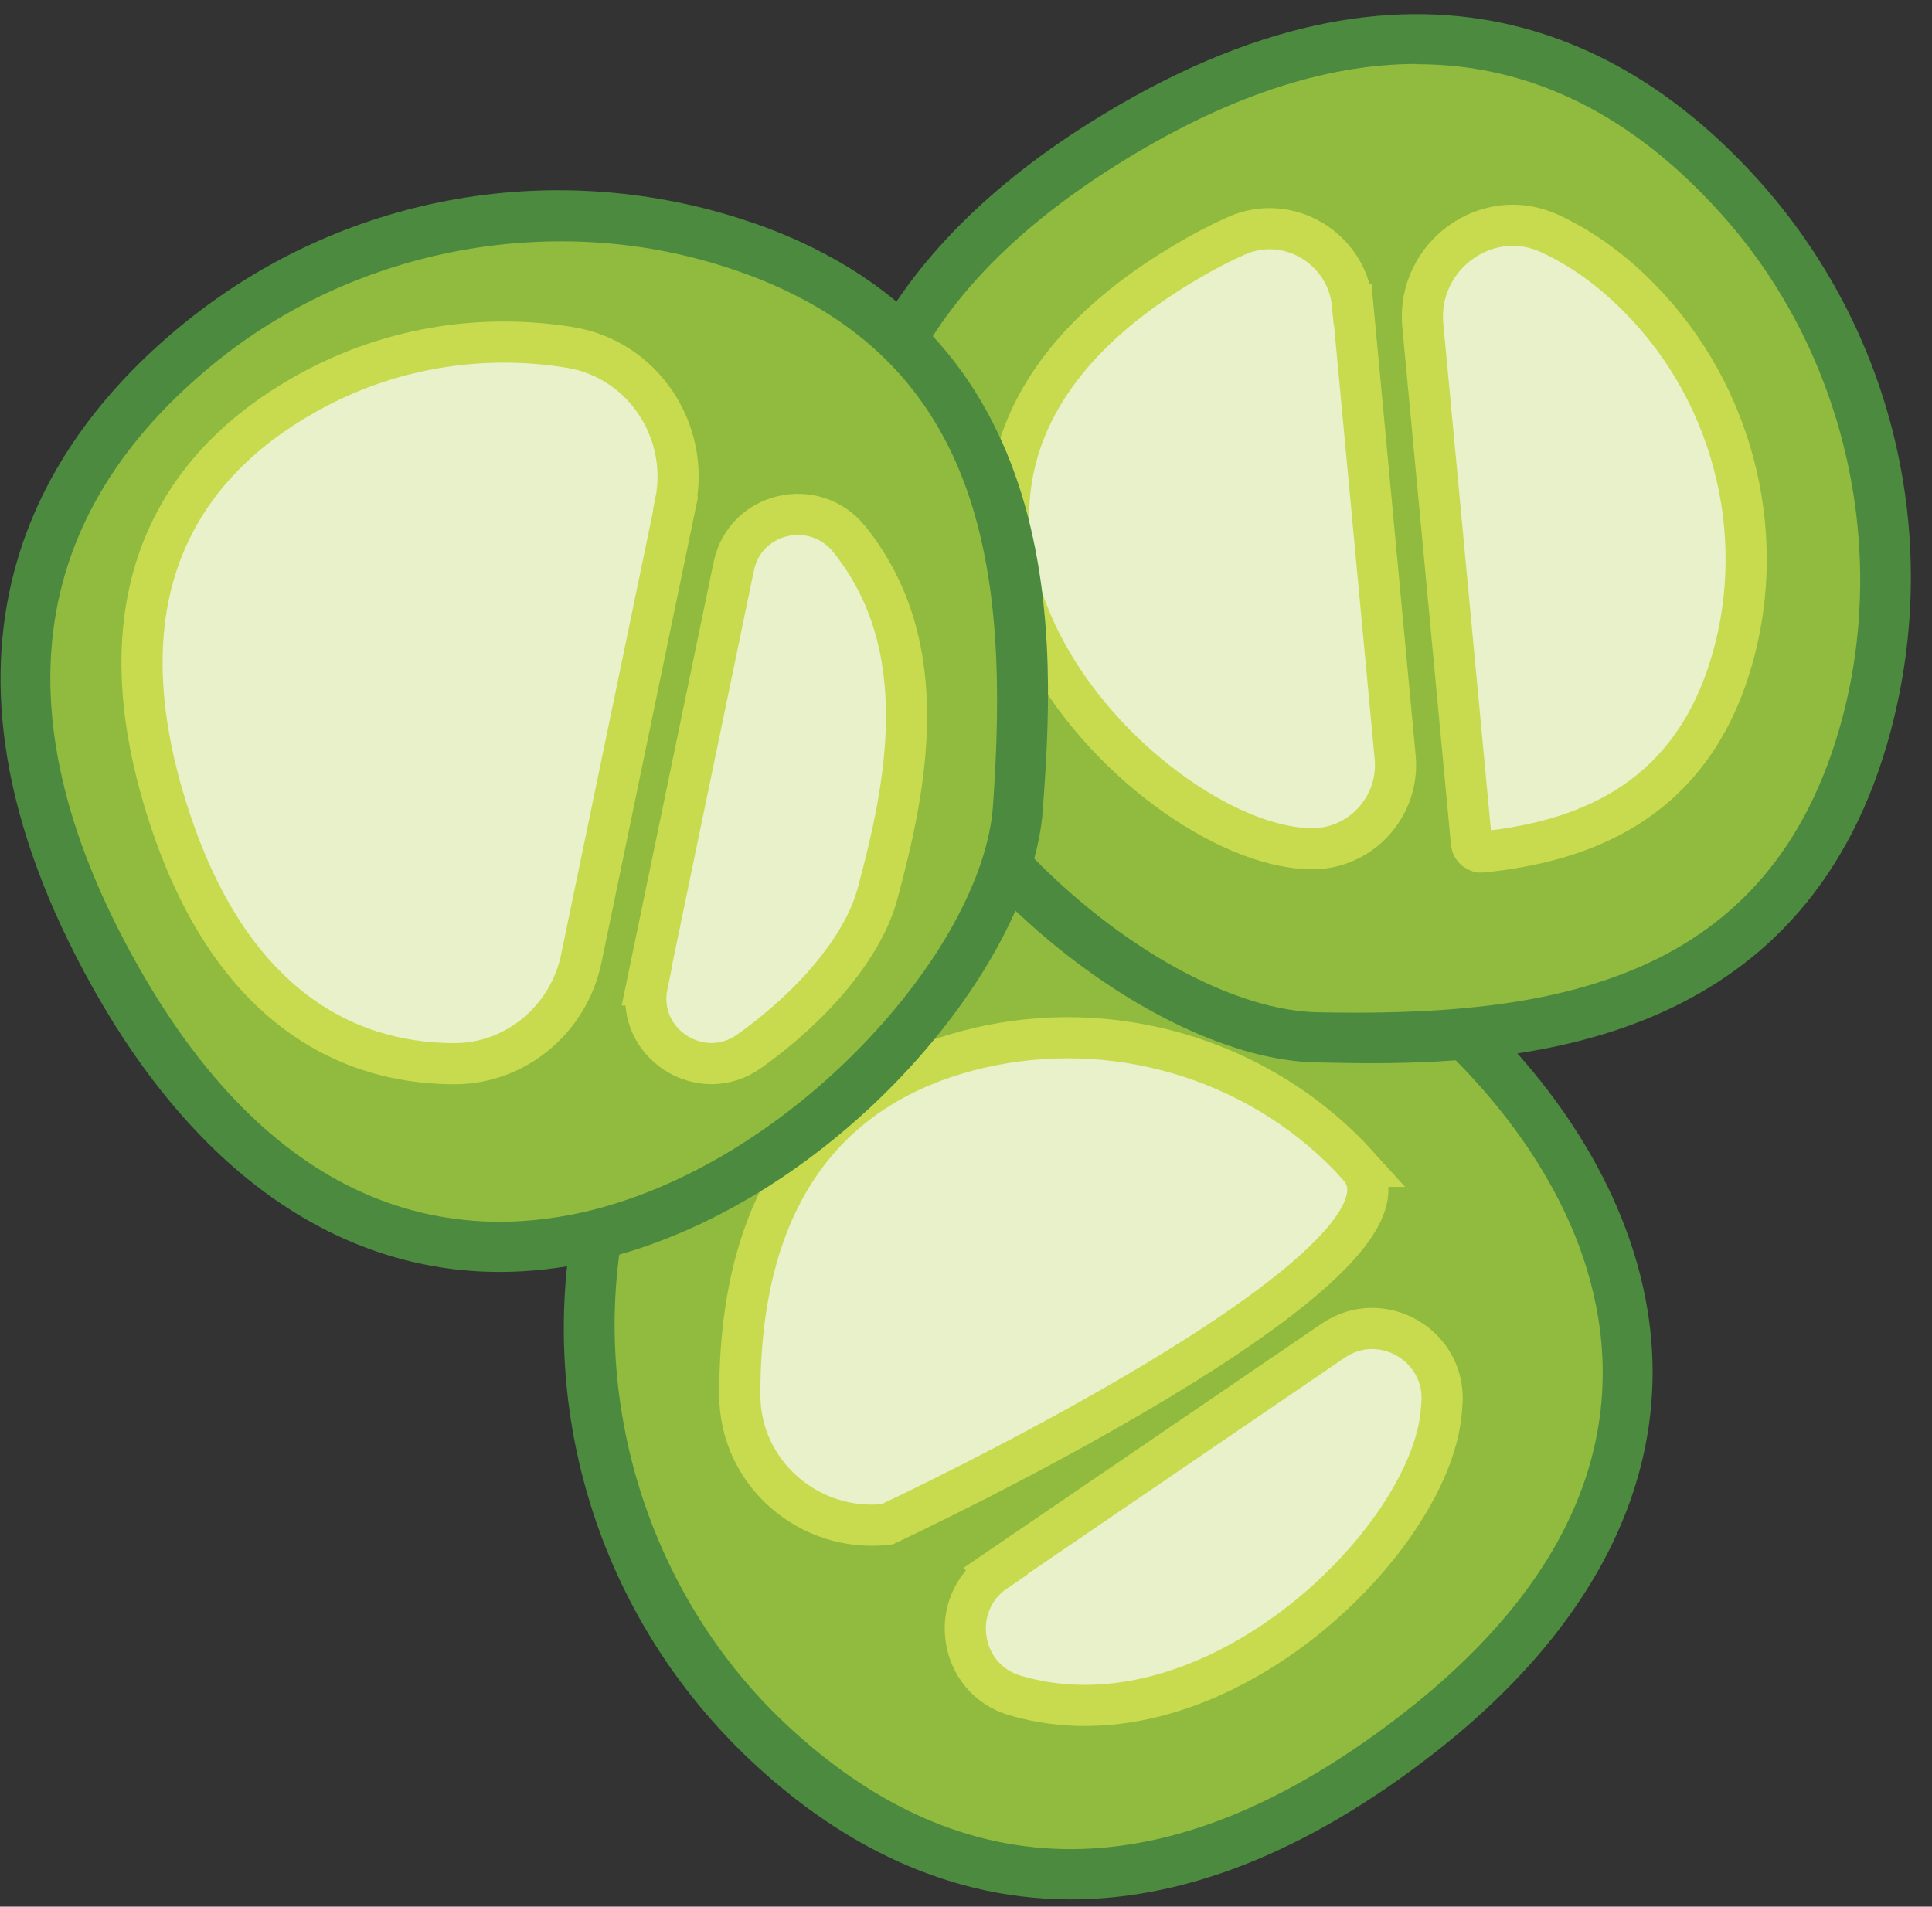 <svg width="77" height="76" viewBox="0 0 77 76" fill="none" xmlns="http://www.w3.org/2000/svg">
<rect x="0" y="0" width="77" height="76" fill="#333333" stroke="none"/>
<path d="M23.815 49.02C22.515 56.5 25.085 64.23 30.605 69.43C35.985 74.5 44.565 78.16 56.155 69.38C77.225 53.43 54.795 33.98 44.565 34.66C36.735 35.18 25.965 36.64 23.815 49.02Z" fill="#91BB3E"/>
<path d="M42.675 75.71C37.305 75.71 33.025 73.1 29.915 70.17C24.105 64.7 21.455 56.73 22.825 48.86C25.235 34.96 38.245 34.09 44.495 33.68C50.945 33.25 61.435 39.98 64.795 48.99C67.635 56.59 64.775 64.12 56.755 70.19C51.455 74.21 46.745 75.71 42.675 75.71ZM24.805 49.19C23.575 56.29 26.065 63.77 31.295 68.7C38.425 75.41 46.585 75.38 55.555 68.58C64.855 61.54 64.695 54.41 62.935 49.67C59.945 41.66 50.395 35.27 44.635 35.65C35.445 36.26 26.685 38.32 24.805 49.18V49.19Z" fill="#4C8A3F"/>
<path d="M54.155 46.49C50.475 42.41 44.815 40.58 39.435 41.68C34.605 42.67 29.485 45.98 29.485 55.55C29.485 55.57 29.485 55.6 29.485 55.62C29.495 58.73 32.265 61.12 35.355 60.76C35.355 60.76 57.635 50.35 54.145 46.49H54.155Z" fill="#E8F1CA" stroke="#C8DB4F" stroke-width="1.64" stroke-miterlimit="10"/>
<path d="M39.685 62.63C37.755 63.94 38.215 66.92 40.445 67.58C48.325 69.91 56.935 61.5 57.435 56.34C57.445 56.22 57.455 56.11 57.465 55.99C57.675 53.66 55.075 52.12 53.135 53.44L39.675 62.62L39.685 62.63Z" fill="#E8F1CA" stroke="#C8DB4F" stroke-width="1.64" stroke-miterlimit="10"/>
<path d="M74.385 28.84C76.325 21.5 74.435 13.58 69.385 7.92C64.335 2.26 56.235 -1.98 43.925 5.76C21.555 19.83 42.215 41.15 52.465 41.35C60.315 41.51 71.165 40.99 74.375 28.84H74.385Z" fill="#91BB3E"/>
<path d="M54.635 42.38C53.845 42.38 53.115 42.36 52.455 42.35C45.995 42.22 36.125 34.6 33.555 25.34C31.385 17.53 34.885 10.27 43.405 4.91C56.455 -3.3 65.145 1.65 70.145 7.25C75.455 13.2 77.405 21.37 75.365 29.1C72.135 41.31 61.365 42.38 54.645 42.38H54.635ZM56.465 2.55C52.755 2.55 48.755 3.9 44.465 6.6C34.585 12.81 34.125 19.93 35.485 24.8C37.765 33.03 46.755 40.23 52.505 40.35C61.715 40.54 70.615 39.24 73.435 28.59C75.275 21.62 73.445 13.96 68.655 8.59C65.075 4.57 60.995 2.56 56.475 2.56L56.465 2.55Z" fill="#4C8A3F"/>
<path d="M59.085 33.96C63.065 33.55 67.145 32.02 68.865 26.84C70.585 21.66 69.205 15.8 65.345 11.89C64.345 10.87 63.155 9.95 61.765 9.31C59.265 8.15 56.455 10.21 56.705 12.96L58.645 33.6C58.665 33.82 58.865 33.99 59.085 33.96Z" fill="#E8F1CA" stroke="#C8DB4F" stroke-width="1.64" stroke-miterlimit="10"/>
<path d="M53.905 12.15C53.695 9.89 51.325 8.47 49.255 9.41C48.425 9.78 47.565 10.25 46.675 10.81C32.205 19.91 45.565 33.69 52.195 33.83C52.205 33.83 52.215 33.83 52.235 33.83C54.215 33.87 55.785 32.16 55.605 30.19L53.915 12.15H53.905Z" fill="#E8F1CA" stroke="#C8DB4F" stroke-width="1.64" stroke-miterlimit="10"/>
<path d="M29.185 9.67C21.955 7.36 13.945 8.85 8.035 13.61C2.285 18.25 -2.515 26.25 4.595 38.93C17.525 61.98 39.855 42.42 40.575 32.18C41.125 24.35 41.155 13.48 29.185 9.66V9.67Z" fill="#91BB3E"/>
<path d="M19.925 50.7C13.525 50.7 7.865 46.8 3.725 39.42C-3.815 25.97 1.565 17.54 7.405 12.83C13.615 7.82 21.875 6.29 29.485 8.71C42.925 13 42.005 26 41.565 32.25C41.115 38.7 33.005 48.17 23.625 50.28C22.365 50.56 21.125 50.7 19.915 50.7H19.925ZM22.355 9.62C17.435 9.62 12.535 11.27 8.655 14.39C1.035 20.53 -0.045 28.63 5.465 38.44C11.175 48.61 18.255 49.43 23.195 48.33C31.535 46.46 39.175 37.85 39.575 32.12C40.225 22.93 39.375 13.97 28.875 10.63C26.755 9.95 24.555 9.62 22.355 9.62Z" fill="#4C8A3F"/>
<path d="M25.795 39.26C25.315 41.58 27.935 43.28 29.865 41.9C32.475 40.04 34.415 37.69 34.965 35.65C36.115 31.4 37.295 25.77 33.845 21.49C32.455 19.77 29.695 20.41 29.245 22.57L25.785 39.26H25.795Z" fill="#E8F1CA" stroke="#C8DB4F" stroke-width="1.64" stroke-miterlimit="10"/>
<path d="M26.915 20.07C27.515 17.19 25.625 14.32 22.715 13.85C19.295 13.29 15.725 13.83 12.595 15.48C7.965 17.92 3.535 22.83 6.765 32.62C9.145 39.86 13.575 42.4 18.115 42.4C20.565 42.4 22.665 40.62 23.165 38.22L26.925 20.08L26.915 20.07Z" fill="#E8F1CA" stroke="#C8DB4F" stroke-width="1.64" stroke-miterlimit="10"/>
</svg>
